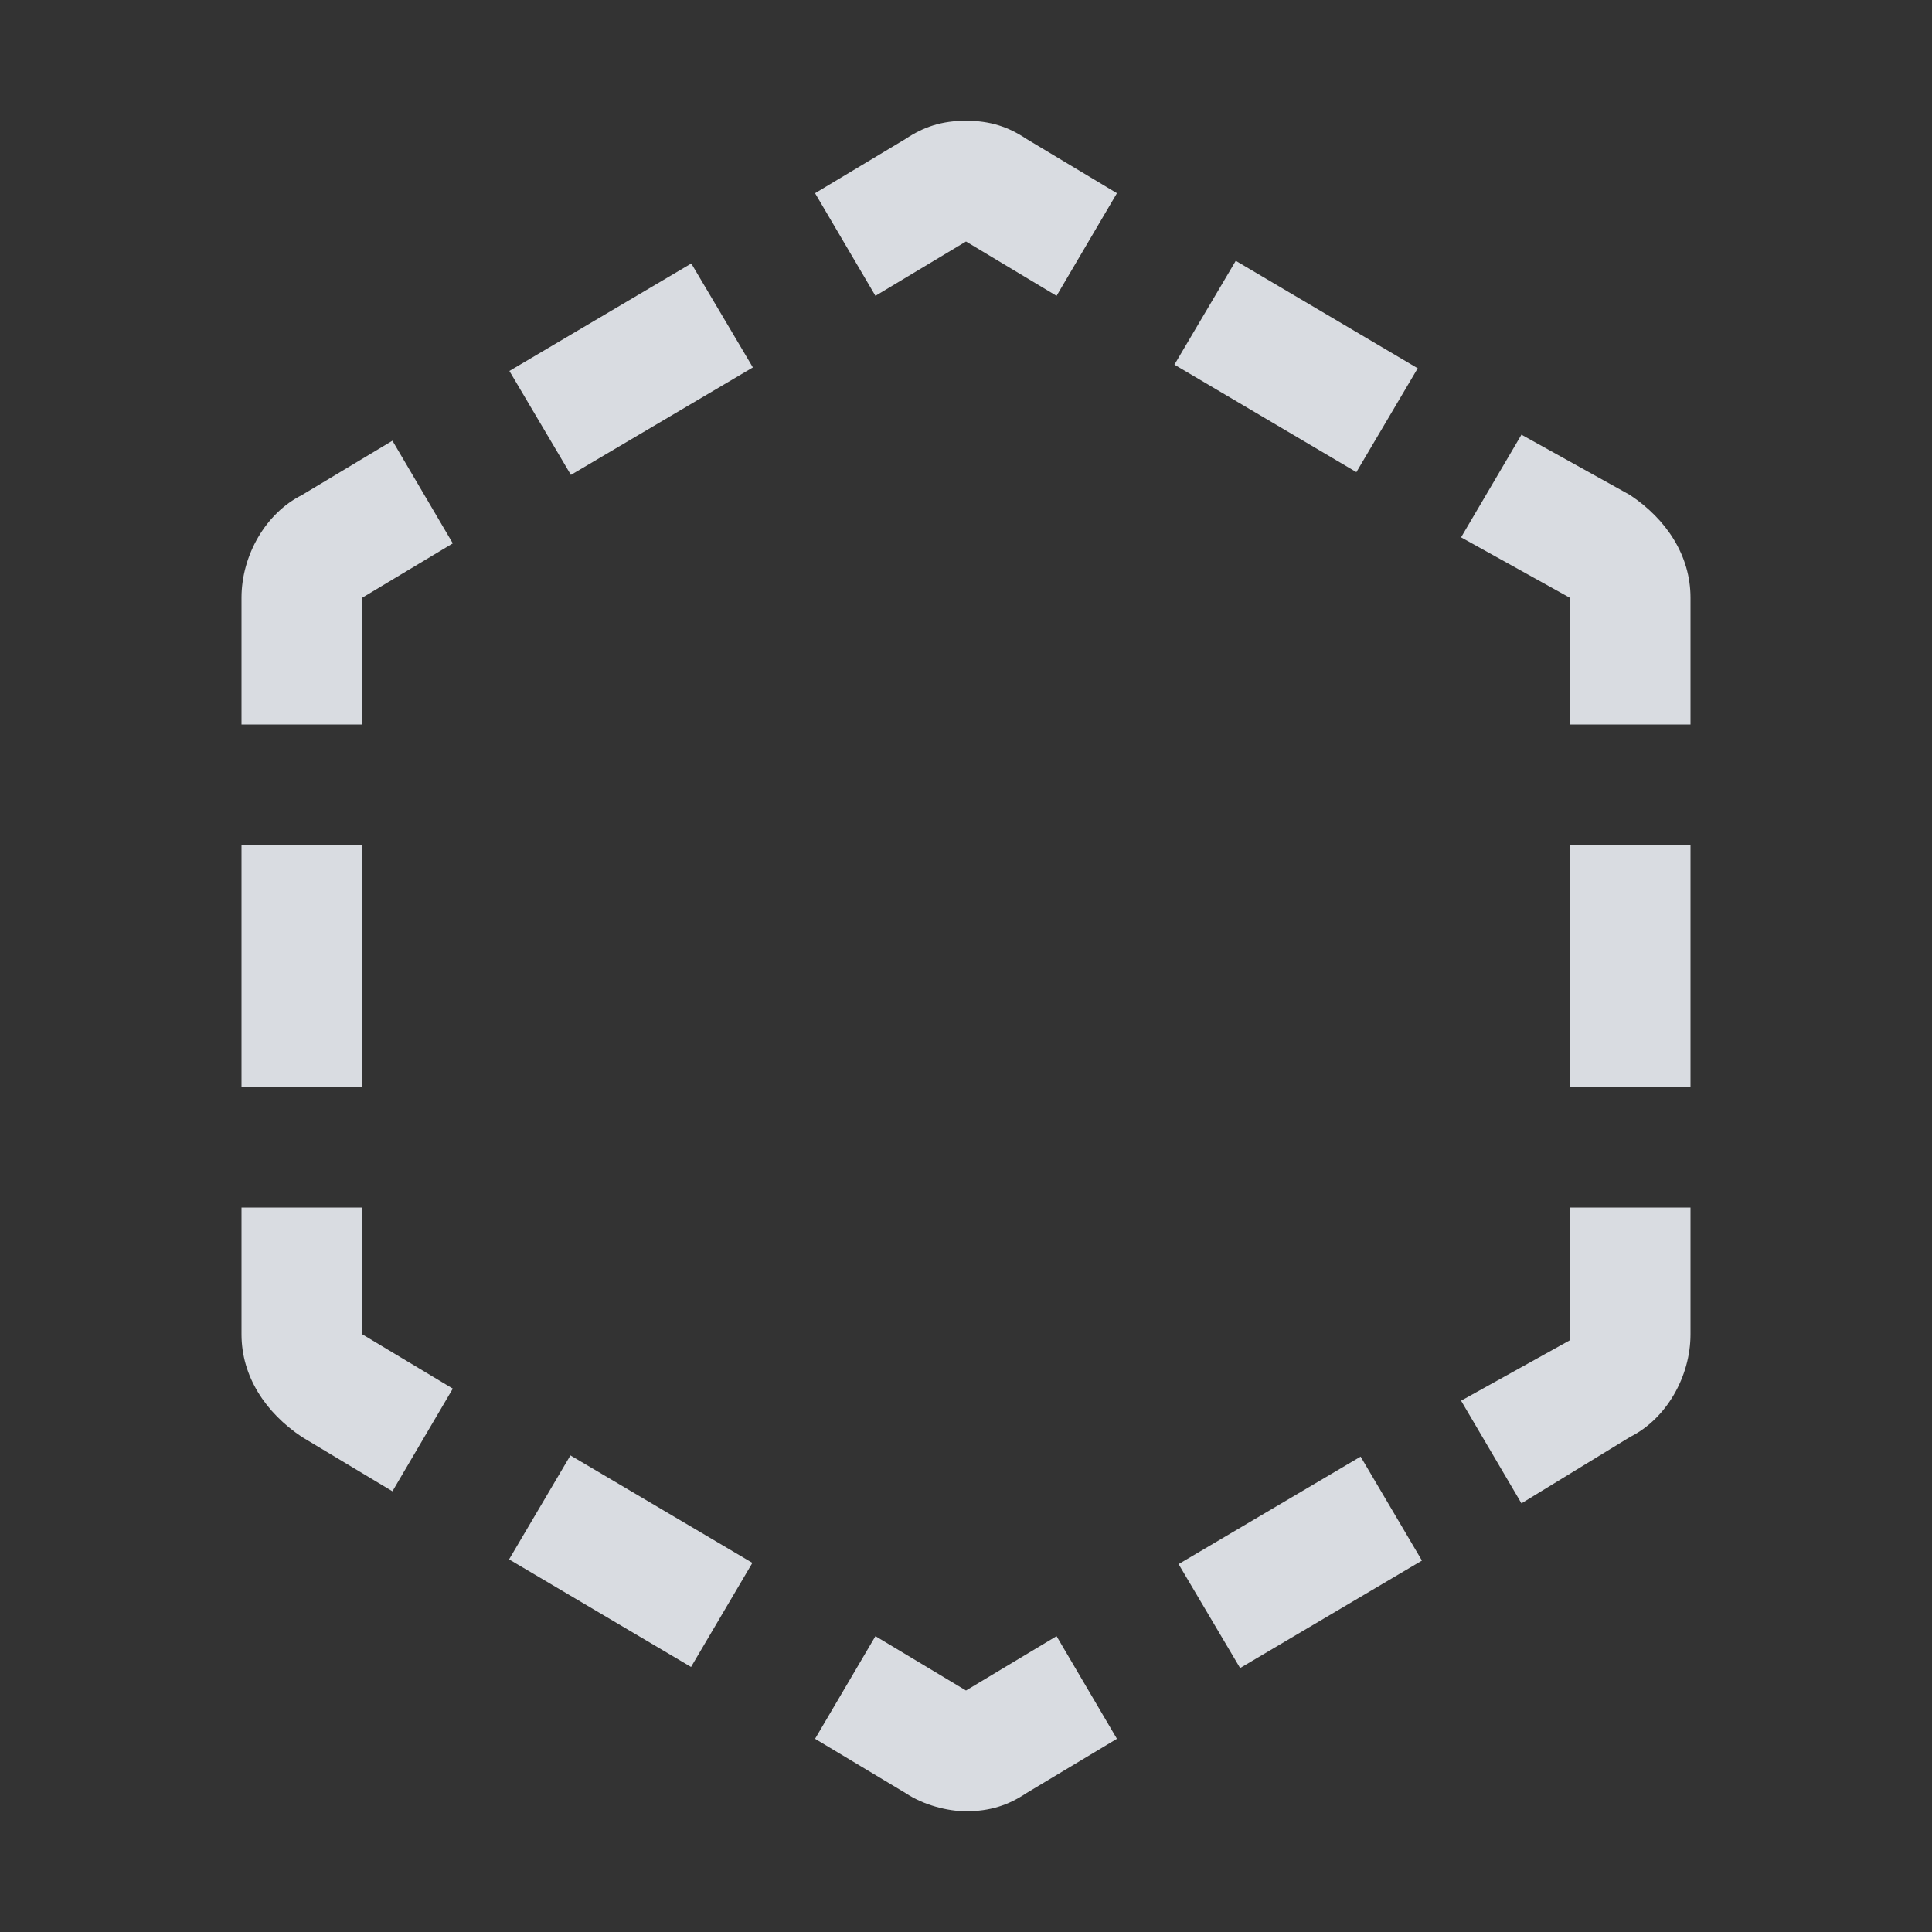 <svg xmlns="http://www.w3.org/2000/svg" fill="none" viewBox="0 0 16 16"><rect x="0" y="0" width="16" height="16" fill="#333333" stroke="none"/><path fill-opacity=".85" fill="#F6F9FF" d="m4.219 3.072 1.506-.89.51.861-1.507.89-.509-.86ZM3 6H2V4.95c0-.35.2-.7.5-.85l.75-.45.5.85-.75.45V6ZM2 7h1v2H2V7Zm1.25 5.35-.75-.45c-.3-.2-.5-.5-.5-.85V10h1v1.05l.75.45-.5.85Zm.966.564.508-.861 1.507.89-.508.862-1.507-.891Zm4.534.636L8 14l-.75-.45-.5.85.75.45c.15.1.35.15.5.15.2 0 .35-.05.5-.15l.75-.45-.5-.85Zm1.011-.597 1.507-.89.508.861-1.506.89-.509-.86Zm2.839-.503-.5-.85.9-.5V10h1v1.05c0 .35-.2.7-.5.85l-.9.55ZM13 7h1v2h-1V7Zm1-1h-1V4.95l-.9-.5.5-.85.9.5c.3.2.5.5.5.85V6ZM9.726 3.02l.508-.86 1.507.89-.508.86-1.507-.89Zm-.976-.57L8 2l-.75.45-.5-.85.75-.45c.15-.1.3-.15.5-.15s.35.05.5.15l.75.45-.5.85Z" data-follow-fill="#F6F9FF"/></svg>